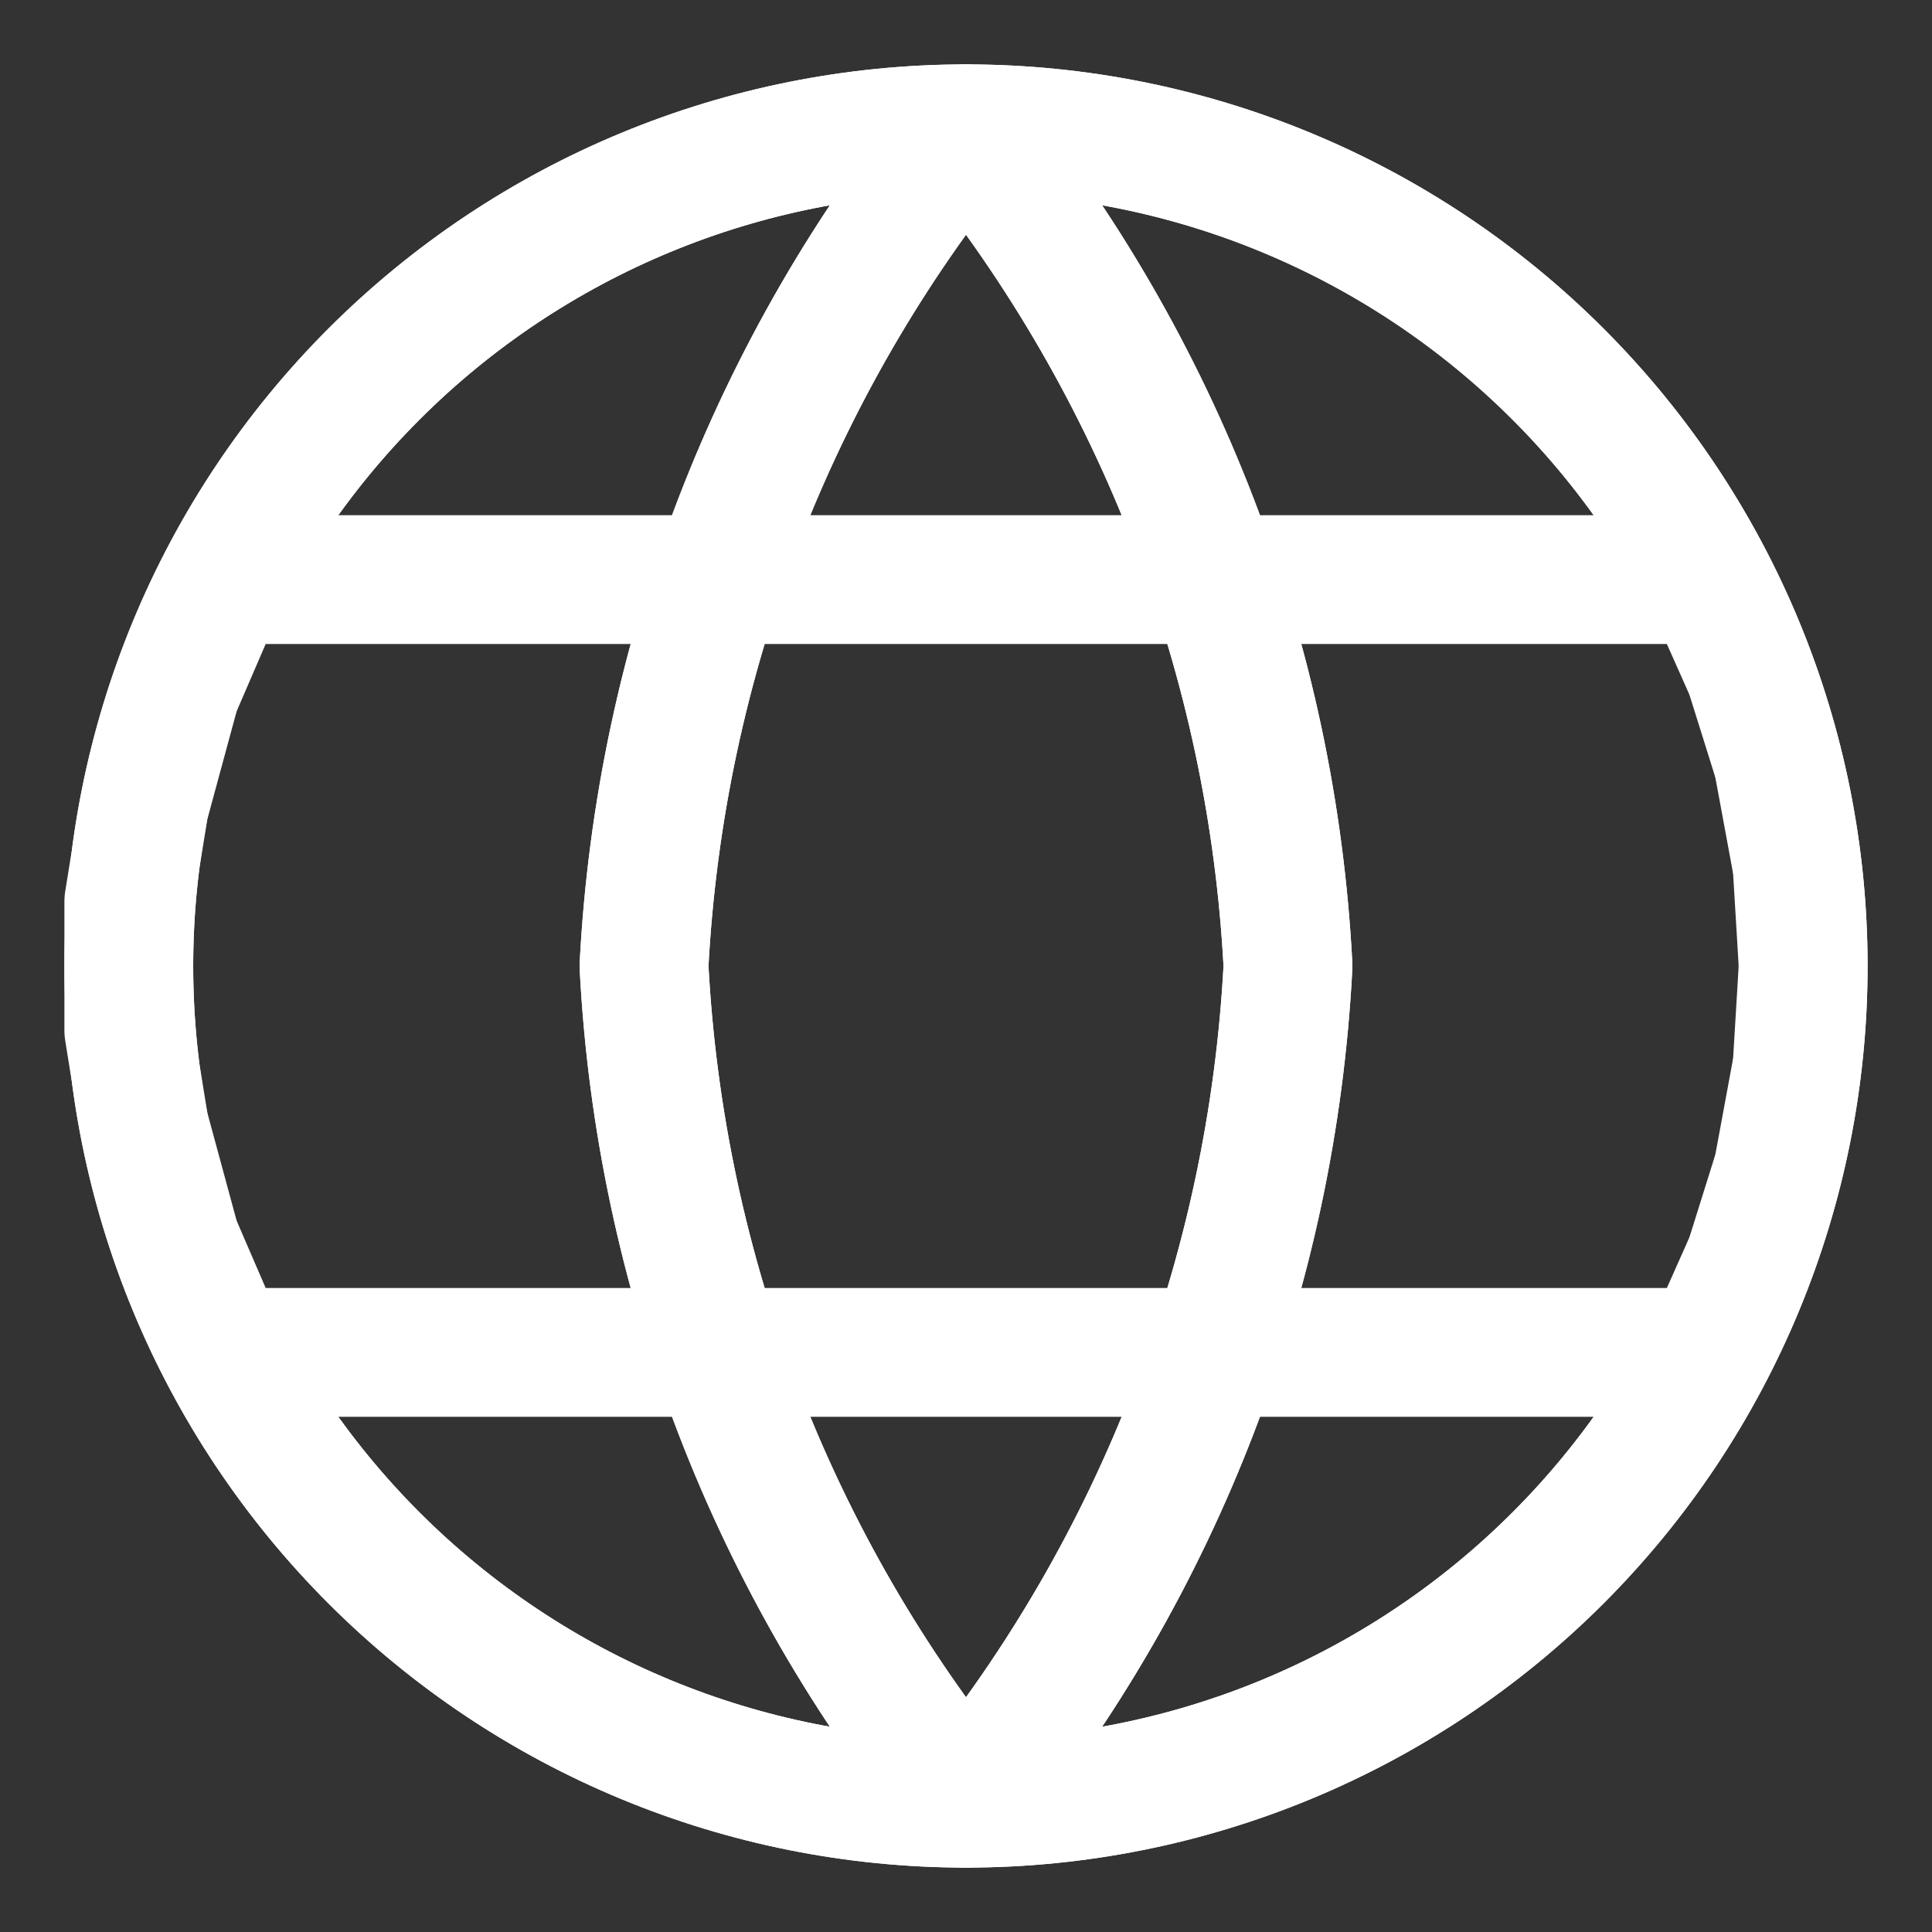 <svg width="15" height="15" viewBox="0 0 15 15" fill="none" xmlns="http://www.w3.org/2000/svg">
<rect x="0" y="0" width="15" height="15" fill="#333333" stroke="none"/>
<g clip-path="url(#clip0_236_300)">
<path d="M14 7.5C14 5.776 13.315 4.123 12.096 2.904C10.877 1.685 9.224 1 7.5 1C5.776 1 4.123 1.685 2.904 2.904C1.685 4.123 1 5.776 1 7.5M14 7.5C14 9.224 13.315 10.877 12.096 12.096C10.877 13.315 9.224 14 7.5 14C5.776 14 4.123 13.315 2.904 12.096C1.685 10.877 1 9.224 1 7.5M14 7.5L13.953 6.721L13.804 5.915L13.585 5.216L13.266 4.5H7.5H1.734L1.364 5.357L1.12 6.256L1 7V7.5" stroke="white" stroke-linecap="round" stroke-linejoin="round"/>
<path d="M10 7.5C9.877 5.123 9.002 2.847 7.5 1C5.998 2.847 5.123 5.123 5 7.5C5.123 9.877 5.998 12.153 7.5 14C9.002 12.153 9.877 9.877 10 7.5Z" stroke="white" stroke-linecap="round" stroke-linejoin="round"/>
<path d="M14 7.5C14 9.224 13.315 10.877 12.096 12.096C10.877 13.315 9.224 14 7.5 14C5.776 14 4.123 13.315 2.904 12.096C1.685 10.877 1 9.224 1 7.5M14 7.5C14 5.776 13.315 4.123 12.096 2.904C10.877 1.685 9.224 1 7.5 1C5.776 1 4.123 1.685 2.904 2.904C1.685 4.123 1 5.776 1 7.5M14 7.5L13.953 8.279L13.804 9.085L13.585 9.784L13.266 10.5H7.5H1.734L1.364 9.643L1.12 8.744L1 8V7.5" stroke="white" stroke-linecap="round" stroke-linejoin="round"/>
<path d="M10 7.5C9.877 9.877 9.002 12.153 7.5 14C5.998 12.153 5.123 9.877 5 7.5C5.123 5.123 5.998 2.847 7.5 1C9.002 2.847 9.877 5.123 10 7.5Z" stroke="white" stroke-linecap="round" stroke-linejoin="round"/>
</g>
<defs>
<clipPath id="clip0_236_300">
<rect width="15" height="15" fill="white"/>
</clipPath>
</defs>
</svg>
